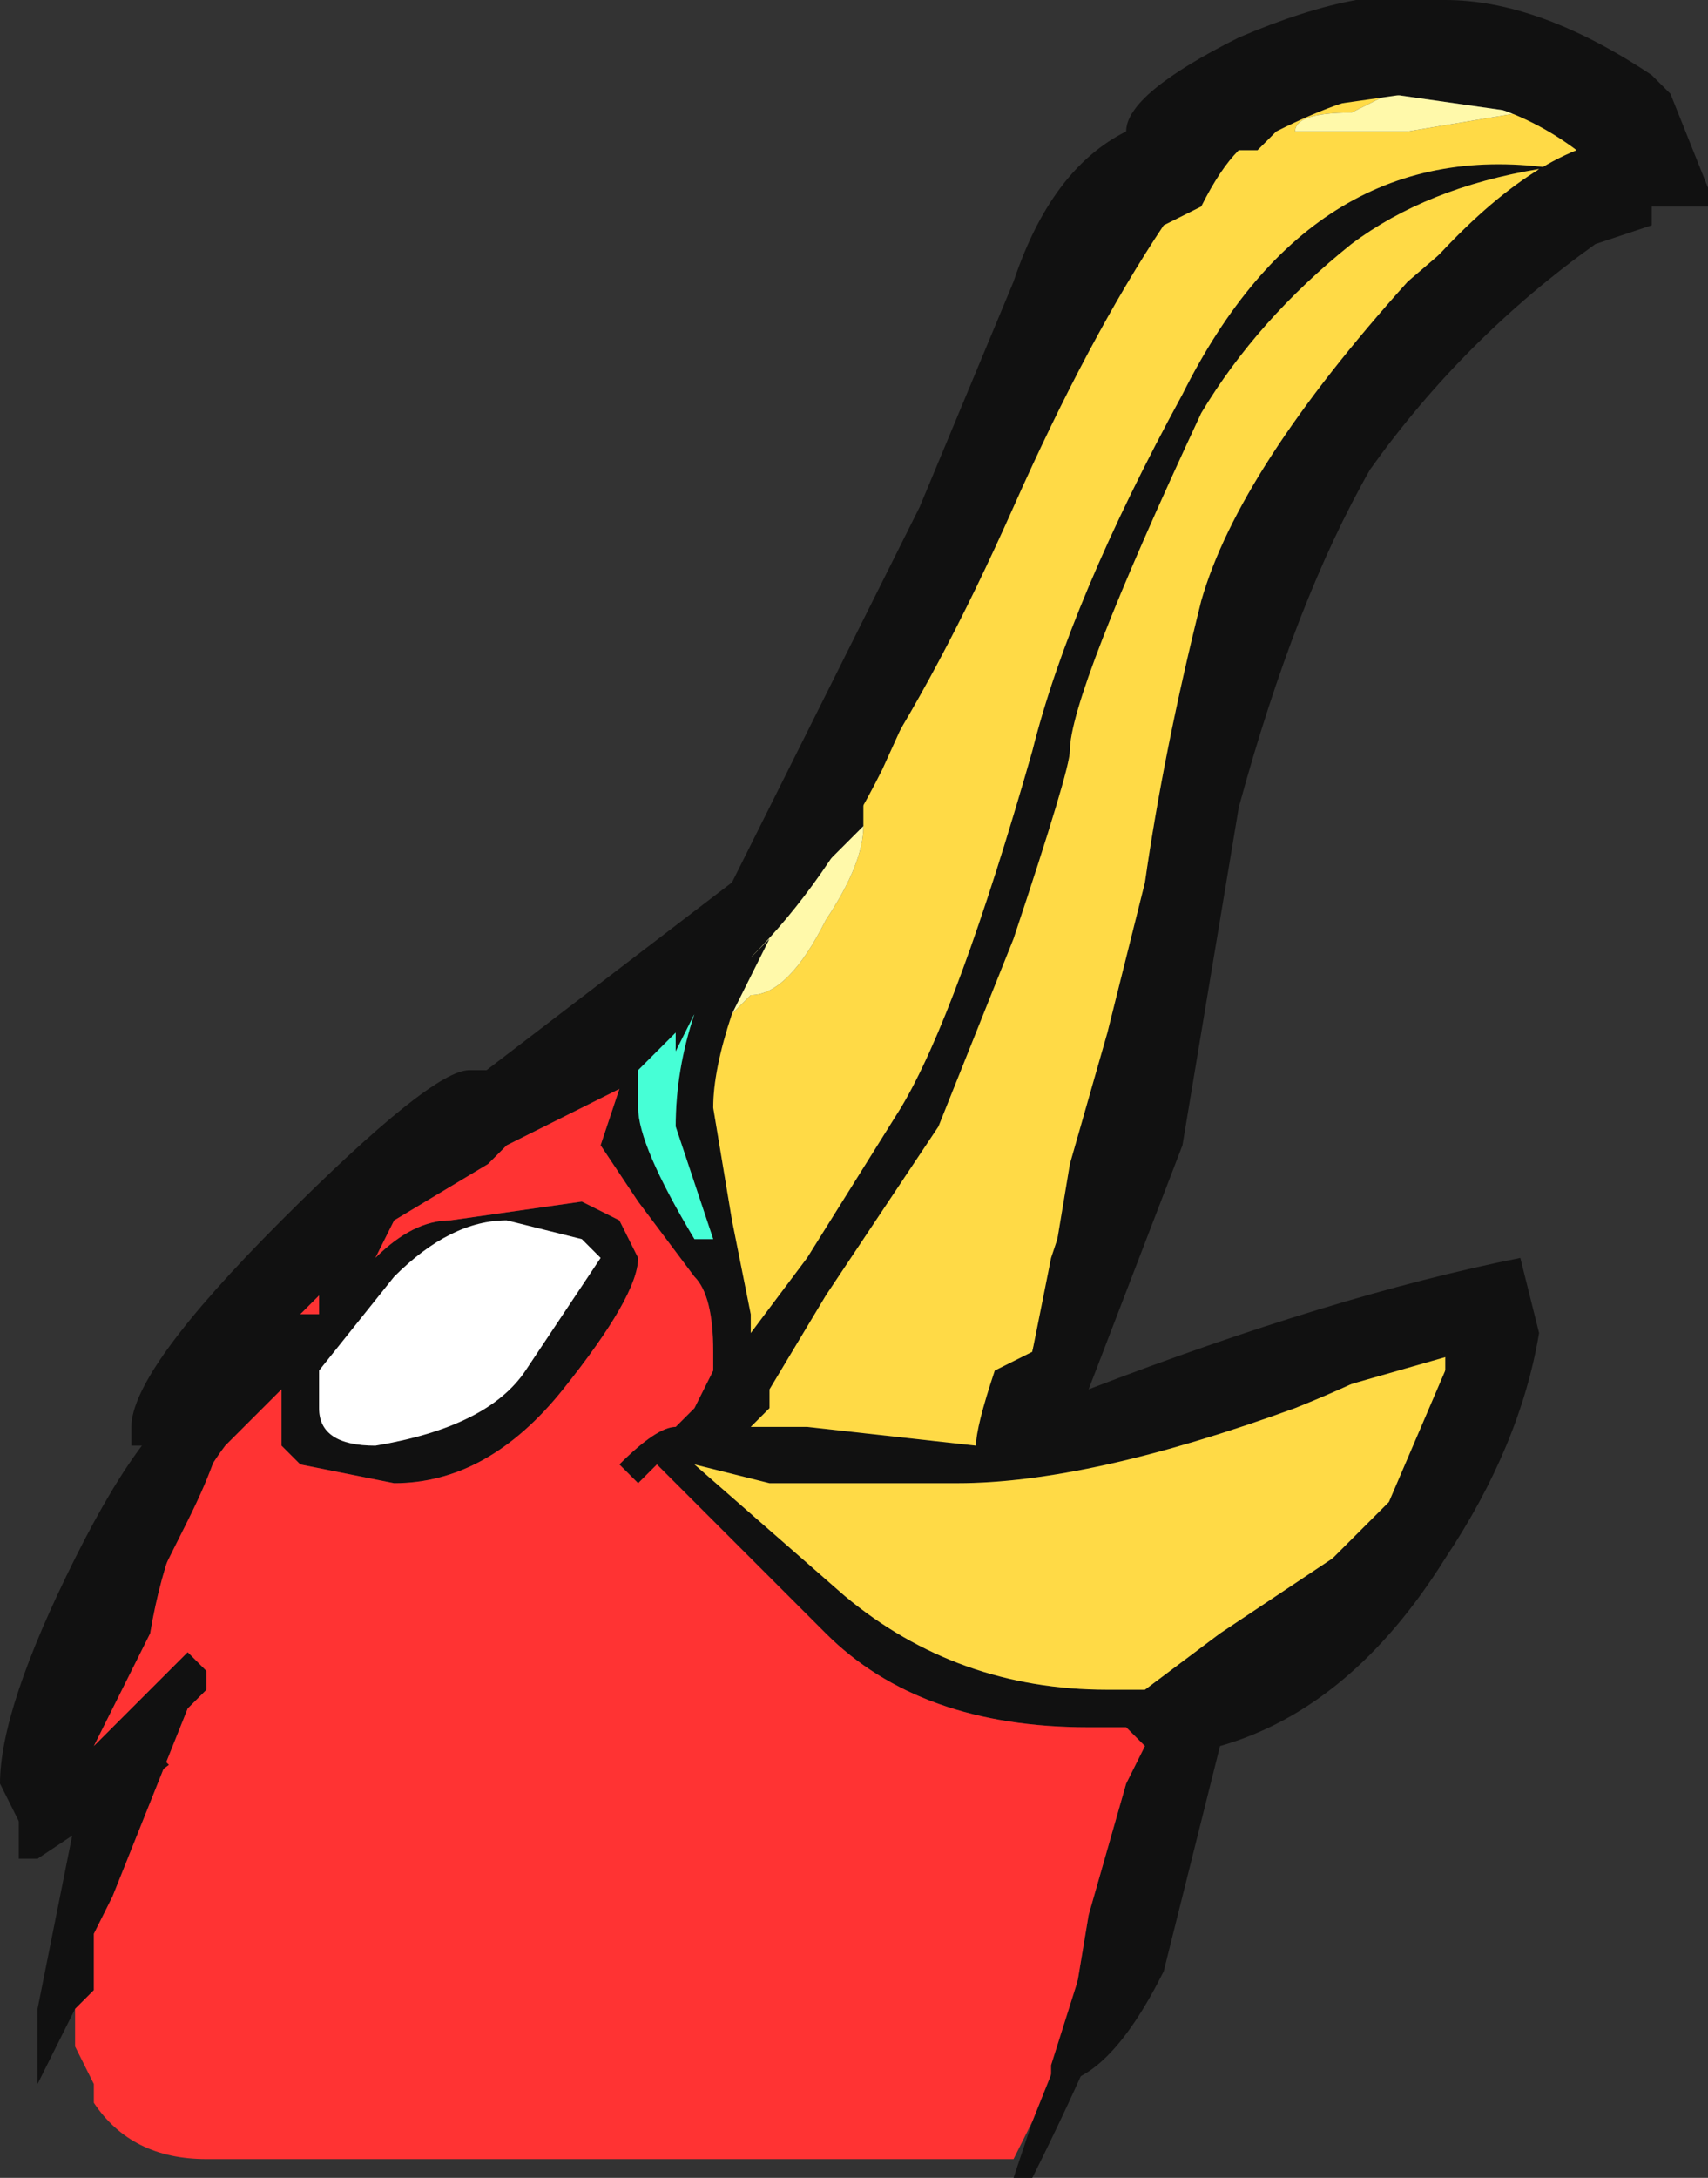<?xml version="1.0" encoding="UTF-8" standalone="no"?>
<svg xmlns:ffdec="https://www.free-decompiler.com/flash" xmlns:xlink="http://www.w3.org/1999/xlink" ffdec:objectType="frame" height="40.6px" width="31.85px" xmlns="http://www.w3.org/2000/svg">
  <rect width="100%" height="100%" fill="#333333" stroke="none"/>
  <g transform="matrix(1.0, 0.0, 0.0, 1.0, 15.4, 22.75)">
    <use ffdec:characterId="152" height="5.8" transform="matrix(7.0, 0.0, 0.0, 7.0, -15.4, -22.75)" width="4.55" xlink:href="#shape0"/>
  </g>
  <defs>
    <g id="shape0" transform="matrix(1.0, 0.0, 0.0, 1.0, 2.2, 3.25)">
      <path d="M-2.0 2.1 L-2.1 2.3 -2.1 2.1 -2.0 1.6 -2.1 1.7 -2.15 1.7 -2.15 1.6 Q-2.15 1.4 -1.9 0.85 L-1.8 0.6 -1.85 0.6 -1.85 0.55 Q-1.85 0.4 -1.45 0.0 -1.05 -0.4 -0.95 -0.4 L-0.85 -0.4 -0.45 -0.6 -0.1 -1.1 0.7 -2.7 1.25 -3.1 2.15 -2.9 1.35 -2.05 0.6 0.55 1.7 0.15 1.7 0.7 0.95 1.35 0.85 1.85 Q0.75 2.15 0.55 2.55 L0.5 2.55 0.55 2.4 0.65 2.15 0.7 1.85 0.8 1.5 0.85 1.4 0.8 1.35 0.7 1.35 Q0.25 1.35 0.0 1.1 L-0.45 0.65 -0.5 0.7 -0.55 0.65 Q-0.45 0.55 -0.4 0.55 L-0.35 0.5 -0.3 0.4 -0.3 0.35 Q-0.3 0.2 -0.35 0.15 L-0.5 -0.05 -0.6 -0.2 -0.55 -0.35 -0.85 -0.2 -0.9 -0.15 -1.15 0.0 -1.2 0.1 Q-1.1 0.0 -1.0 0.0 L-0.65 -0.05 -0.55 0.0 -0.5 0.1 Q-0.5 0.2 -0.7 0.45 -0.9 0.7 -1.15 0.7 L-1.4 0.65 -1.45 0.6 -1.45 0.45 -1.6 0.6 Q-1.75 0.8 -1.8 1.1 L-1.95 1.4 -1.9 1.35 Q-1.8 1.25 -1.7 1.15 L-1.65 1.2 -1.65 1.25 -1.7 1.3 -1.9 1.8 -1.95 1.9 -1.95 2.05 -2.0 2.1 M1.85 -2.95 L1.5 -3.0 Q1.4 -3.0 1.2 -2.9 L1.15 -2.85 1.1 -2.85 Q1.05 -2.8 1.0 -2.7 L0.9 -2.65 Q0.7 -2.35 0.5 -1.9 0.3 -1.45 0.1 -1.15 L0.1 -1.05 -0.05 -0.9 -0.2 -0.7 -0.15 -0.75 -0.25 -0.55 Q-0.3 -0.4 -0.3 -0.3 L-0.25 0.0 -0.2 0.25 -0.2 0.3 -0.05 0.1 0.2 -0.3 Q0.35 -0.55 0.55 -1.25 0.65 -1.65 0.95 -2.2 1.3 -2.9 1.95 -2.8 L2.0 -2.85 1.9 -2.95 1.85 -2.95 M1.9 -2.8 Q1.6 -2.75 1.4 -2.6 1.15 -2.4 1.0 -2.15 0.65 -1.4 0.65 -1.25 0.65 -1.2 0.5 -0.75 L0.3 -0.25 0.0 0.2 -0.15 0.45 -0.15 0.5 -0.2 0.55 -0.05 0.55 0.4 0.6 0.5 0.45 0.55 0.35 0.6 0.15 0.65 -0.15 0.75 -0.5 0.85 -0.9 Q0.9 -1.25 1.0 -1.65 1.1 -2.0 1.55 -2.5 L1.9 -2.8 M1.65 0.3 Q1.5 0.4 1.25 0.5 0.7 0.7 0.35 0.7 L-0.15 0.7 -0.35 0.65 0.05 1.0 Q0.35 1.25 0.75 1.25 L0.85 1.25 1.05 1.1 1.5 0.8 1.65 0.5 1.65 0.3 M-0.4 -0.5 L-0.5 -0.4 -0.5 -0.3 Q-0.5 -0.2 -0.35 0.05 L-0.3 0.05 -0.4 -0.25 Q-0.4 -0.4 -0.35 -0.55 L-0.4 -0.45 -0.4 -0.5 M-0.65 0.05 L-0.85 0.0 Q-1.0 0.0 -1.15 0.15 L-1.35 0.4 -1.35 0.5 Q-1.35 0.6 -1.2 0.6 -0.9 0.55 -0.8 0.4 L-0.6 0.1 -0.65 0.05 M-1.35 0.25 L-1.35 0.2 -1.4 0.25 -1.35 0.25" fill="#111111" fill-rule="evenodd" stroke="none"/>
      <path d="M-2.0 2.1 L-1.95 2.05 -1.95 1.9 -1.9 1.8 -1.7 1.3 -1.65 1.25 -1.65 1.2 -1.7 1.15 Q-1.8 1.25 -1.9 1.35 L-1.95 1.4 -1.8 1.1 Q-1.75 0.8 -1.6 0.6 L-1.45 0.45 -1.45 0.6 -1.4 0.65 -1.15 0.7 Q-0.9 0.7 -0.7 0.45 -0.5 0.2 -0.5 0.1 L-0.55 0.0 -0.65 -0.05 -1.0 0.0 Q-1.1 0.0 -1.2 0.1 L-1.15 0.0 -0.9 -0.15 -0.85 -0.2 -0.55 -0.35 -0.6 -0.2 -0.5 -0.05 -0.35 0.15 Q-0.3 0.2 -0.3 0.35 L-0.3 0.4 -0.35 0.5 -0.4 0.55 Q-0.45 0.55 -0.55 0.65 L-0.5 0.7 -0.45 0.65 0.0 1.1 Q0.25 1.35 0.7 1.35 L0.8 1.35 0.85 1.4 0.8 1.5 0.7 1.85 0.65 2.15 0.55 2.4 0.5 2.5 -1.65 2.5 Q-1.85 2.5 -1.95 2.35 L-1.95 2.3 -2.0 2.2 -2.0 2.1 M-1.35 0.25 L-1.4 0.25 -1.35 0.2 -1.35 0.25" fill="#ff3333" fill-rule="evenodd" stroke="none"/>
      <path d="M1.5 -3.0 L1.4 -2.95 Q1.25 -2.95 1.25 -2.9 L1.55 -2.9 1.85 -2.95 1.9 -2.95 2.0 -2.85 1.95 -2.8 Q1.3 -2.9 0.95 -2.2 0.65 -1.65 0.55 -1.25 0.35 -0.55 0.2 -0.3 L-0.05 0.1 -0.2 0.3 -0.2 0.25 -0.25 0.0 -0.3 -0.3 Q-0.3 -0.4 -0.25 -0.55 L-0.2 -0.6 Q-0.1 -0.6 0.0 -0.8 0.1 -0.95 0.1 -1.05 L0.1 -1.15 Q0.3 -1.45 0.5 -1.9 0.7 -2.35 0.9 -2.65 L1.0 -2.7 Q1.05 -2.8 1.1 -2.85 L1.15 -2.85 1.2 -2.9 Q1.4 -3.0 1.5 -3.0 M1.9 -2.8 L1.55 -2.5 Q1.1 -2.0 1.0 -1.65 0.9 -1.25 0.85 -0.9 L0.75 -0.5 0.65 -0.15 0.6 0.15 0.55 0.35 0.5 0.45 0.4 0.6 -0.05 0.55 -0.2 0.55 -0.15 0.5 -0.15 0.45 0.0 0.2 0.3 -0.25 0.5 -0.75 Q0.65 -1.2 0.65 -1.25 0.65 -1.4 1.0 -2.15 1.15 -2.4 1.4 -2.6 1.6 -2.75 1.9 -2.8 M1.65 0.3 L1.65 0.5 1.5 0.8 1.05 1.1 0.85 1.25 0.75 1.25 Q0.35 1.25 0.05 1.0 L-0.35 0.65 -0.15 0.7 0.35 0.7 Q0.7 0.7 1.25 0.5 1.5 0.4 1.65 0.3" fill="#ffda46" fill-rule="evenodd" stroke="none"/>
      <path d="M-0.65 0.05 L-0.6 0.1 -0.8 0.4 Q-0.9 0.55 -1.2 0.6 -1.35 0.6 -1.35 0.5 L-1.35 0.4 -1.15 0.15 Q-1.0 0.0 -0.85 0.0 L-0.65 0.05" fill="#ffffff" fill-rule="evenodd" stroke="none"/>
      <path d="M-0.4 -0.5 L-0.4 -0.45 -0.35 -0.55 Q-0.4 -0.4 -0.4 -0.25 L-0.3 0.05 -0.35 0.05 Q-0.5 -0.2 -0.5 -0.3 L-0.5 -0.4 -0.4 -0.5" fill="#46ffd6" fill-rule="evenodd" stroke="none"/>
      <path d="M1.5 -3.0 L1.85 -2.95 1.55 -2.9 1.25 -2.9 Q1.25 -2.95 1.4 -2.95 L1.5 -3.0 M-0.25 -0.55 L-0.15 -0.75 -0.2 -0.7 -0.05 -0.9 0.1 -1.05 Q0.1 -0.95 0.0 -0.8 -0.1 -0.6 -0.2 -0.6 L-0.25 -0.55" fill="#fff9aa" fill-rule="evenodd" stroke="none"/>
      <path d="M2.25 -3.0 L2.35 -2.75 2.35 -2.7 2.2 -2.7 2.2 -2.65 2.05 -2.6 Q1.7 -2.35 1.45 -2.0 1.25 -1.65 1.1 -1.1 L0.95 -0.2 0.7 0.45 Q1.35 0.2 1.85 0.1 L1.9 0.3 Q1.85 0.6 1.65 0.9 1.4 1.3 1.05 1.4 L0.9 2.0 Q0.75 2.3 0.6 2.3 0.6 2.35 0.6 2.25 L0.9 1.3 0.95 1.3 1.5 0.75 1.65 0.4 1.7 0.35 0.65 0.65 0.5 0.65 0.4 0.65 0.4 0.6 Q0.4 0.55 0.45 0.4 L0.55 0.35 0.6 0.1 0.75 -0.35 0.85 -0.85 Q0.85 -1.0 0.95 -1.3 1.05 -1.8 1.45 -2.35 1.75 -2.75 2.0 -2.85 1.8 -3.0 1.55 -3.0 L1.2 -2.95 0.95 -2.85 0.8 -2.7 Q0.65 -2.5 0.6 -2.35 L0.4 -1.75 0.15 -1.2 Q0.0 -0.9 -0.2 -0.7 -0.25 -0.6 -0.5 -0.45 -0.85 -0.2 -1.05 -0.2 -1.15 -0.2 -1.1 -0.25 L-0.25 -0.9 0.25 -1.9 0.5 -2.5 Q0.6 -2.8 0.8 -2.9 0.8 -3.0 1.1 -3.15 1.45 -3.3 1.65 -3.25 1.9 -3.25 2.2 -3.05 L2.25 -3.0 M-1.6 0.45 L-1.6 0.5 Q-1.6 0.6 -1.7 0.8 L-1.85 1.1 -1.95 1.35 -2.0 1.5 Q-1.9 1.4 -1.8 1.4 L-1.75 1.45 -1.95 1.6 -2.1 1.7 -2.1 1.65 -2.15 1.6 -2.2 1.5 Q-2.2 1.3 -2.0 0.9 -1.8 0.5 -1.65 0.45 L-1.6 0.45" fill="#111111" fill-rule="evenodd" stroke="none"/>
    </g>
  </defs>
</svg>
